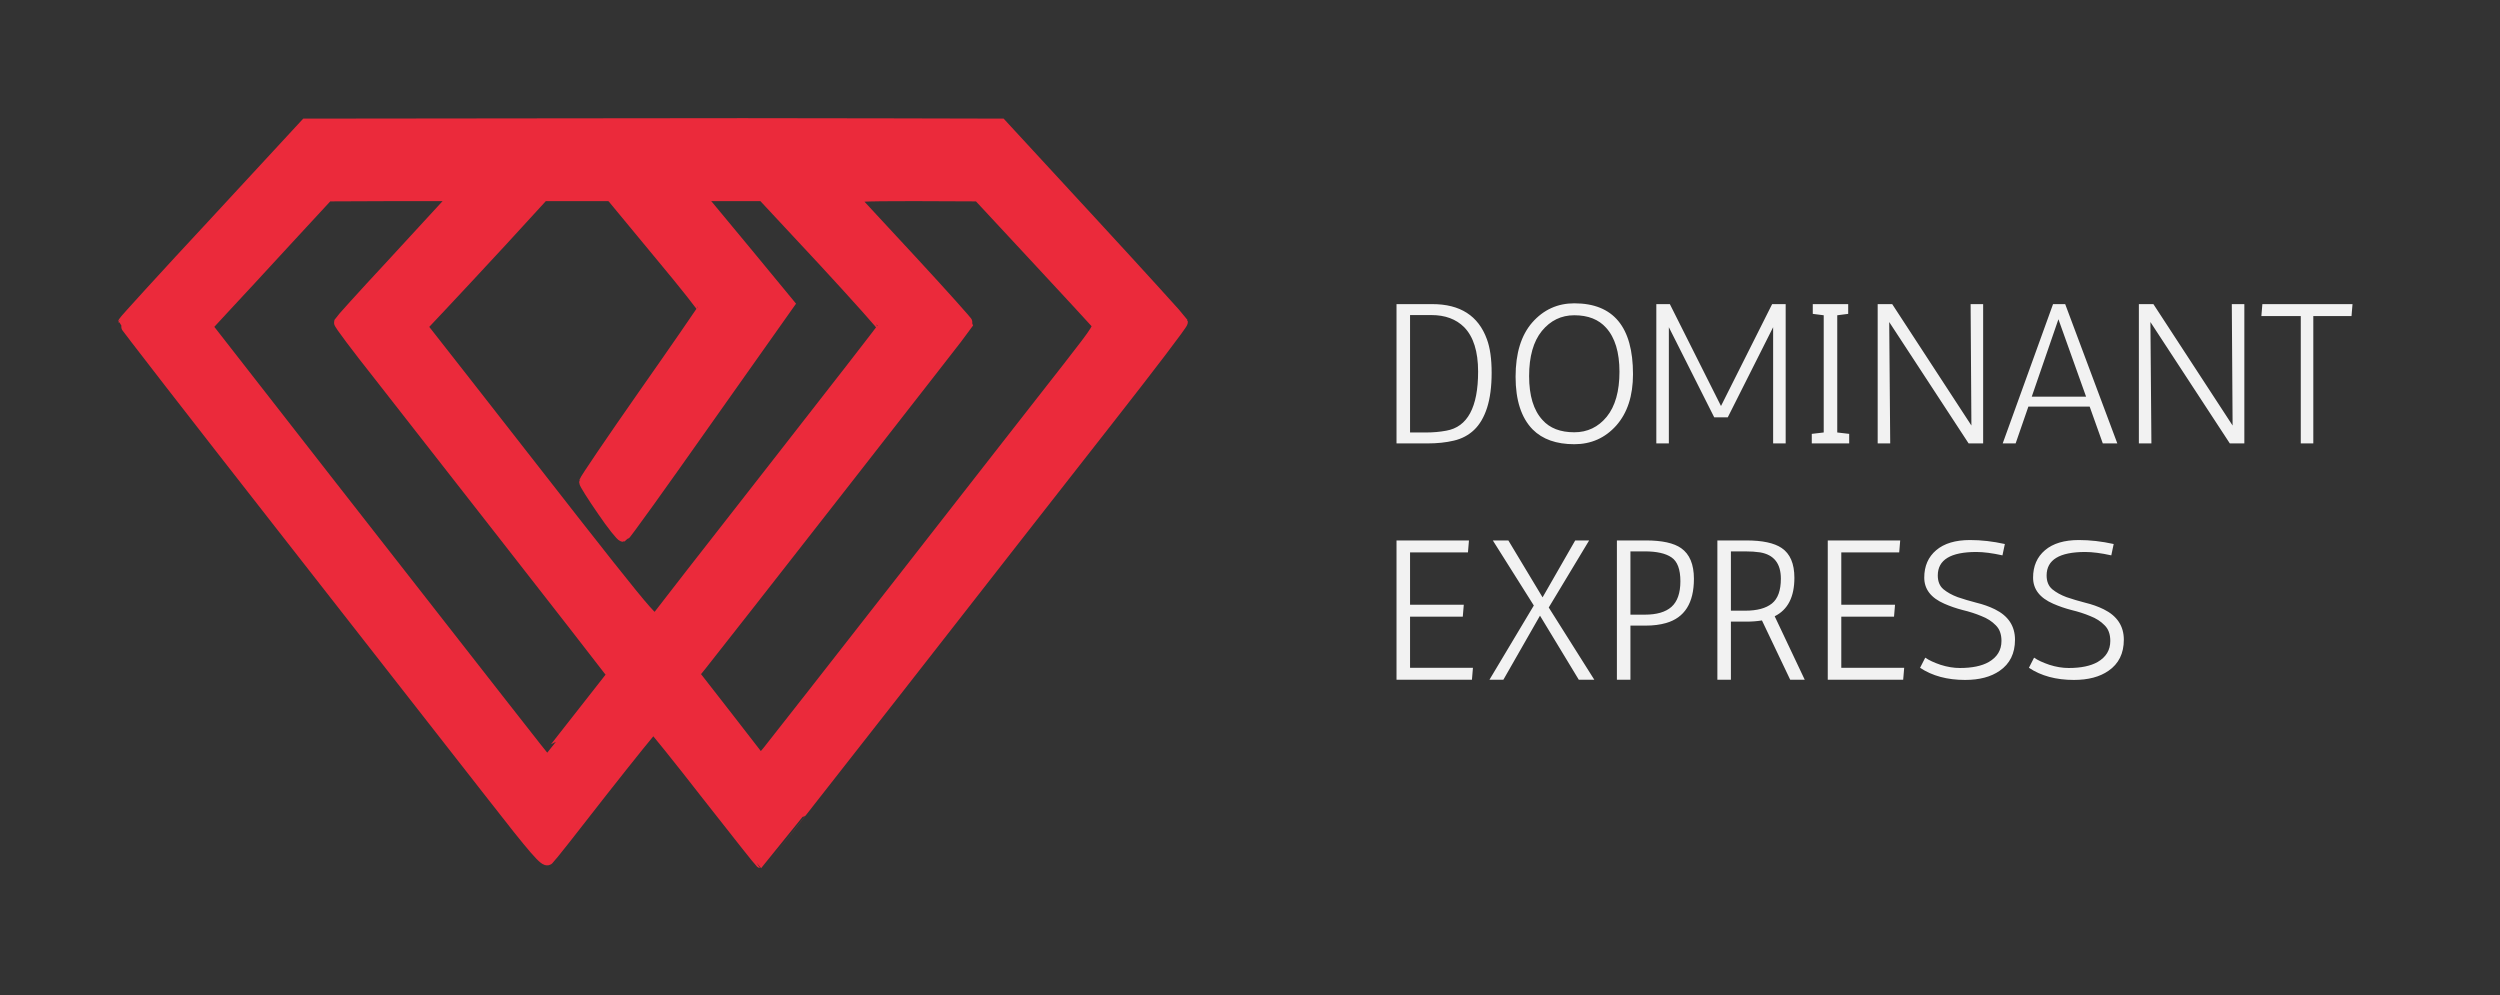 <svg width="201" height="80" viewBox="0 0 201 80" fill="none" xmlns="http://www.w3.org/2000/svg">
<rect x="0" y="0" width="201" height="80" fill="#333333" stroke="none"/>
<path d="M39.626 63.939C37.321 60.997 29.709 51.251 22.722 42.32C15.718 33.367 9.982 25.98 10 25.917C10 25.855 13.288 22.244 17.308 17.925L24.599 10.037L43.7 10.016C54.188 9.995 66.768 9.995 71.628 10.016L80.473 10.037L87.709 17.883C91.694 22.203 94.964 25.813 95 25.896C95.035 26.001 92.373 29.486 89.103 33.659C85.833 37.833 78.221 47.558 72.2 55.279C66.16 63 61.211 69.302 61.193 69.302C61.157 69.302 59.227 66.861 56.886 63.877C54.564 60.892 52.598 58.451 52.527 58.451C52.455 58.451 50.579 60.788 48.346 63.626C46.13 66.485 44.2 68.927 44.057 69.052C43.861 69.261 43.021 68.301 39.626 63.939ZM46.612 57.7L49.328 54.236L48.971 53.797C48.149 52.691 33.336 33.743 30.477 30.091C28.726 27.879 27.314 26.001 27.35 25.917C27.386 25.834 29.209 23.81 31.424 21.431C33.64 19.031 35.73 16.756 36.07 16.381L36.695 15.671H31.514L26.332 15.692L22.919 19.386C21.061 21.41 18.863 23.789 18.041 24.665L16.576 26.251L26.099 38.459C40.323 56.656 43.843 61.164 43.878 61.164C43.896 61.164 45.129 59.599 46.612 57.7ZM72.897 46.243C78.632 38.897 84.475 31.406 85.905 29.59C88.424 26.355 88.478 26.272 88.138 25.896C87.96 25.688 85.744 23.288 83.242 20.596L78.686 15.692L73.504 15.671C69.073 15.671 68.376 15.713 68.59 15.963C68.733 16.13 70.877 18.426 73.325 21.076C75.791 23.747 77.775 25.959 77.757 26.022C77.721 26.126 57.53 51.961 56.333 53.443L55.725 54.194L58.441 57.679L61.157 61.185L61.818 60.392C62.175 59.953 67.161 53.589 72.897 46.243ZM62.068 37.896C66.982 31.614 71.02 26.418 71.056 26.314C71.074 26.23 68.912 23.81 66.232 20.909L61.354 15.671H52.509H43.664L40.358 19.281C38.536 21.243 36.32 23.643 35.444 24.561L33.854 26.251L37.517 30.926C52.598 50.25 52.544 50.187 52.848 49.728C53.009 49.498 57.154 44.177 62.068 37.896Z" fill="#EB2A3B" stroke="#EB2A3B"/>
<path d="M48.489 41.017C47.702 39.88 47.059 38.86 47.059 38.744C47.059 38.628 49.185 35.498 51.794 31.765C54.403 28.055 56.547 24.925 56.583 24.832C56.601 24.739 55.1 22.838 53.224 20.589L49.829 16.485H53.313H56.797L60.085 20.45L63.373 24.438L56.815 33.713C53.224 38.814 50.204 43.034 50.097 43.057C50.007 43.08 49.275 42.176 48.489 41.017Z" fill="#EB2A3B" stroke="#EB2A3B"/>
<path d="M112.28 24.451H115.16C117.4 24.451 118.861 25.39 119.544 27.267C119.8 27.95 119.928 28.851 119.928 29.971C119.928 31.081 119.805 32.019 119.56 32.787C119.315 33.544 118.968 34.136 118.52 34.563C118.072 34.99 117.528 35.278 116.888 35.427C116.259 35.577 115.549 35.651 114.76 35.651H112.28V24.451ZM113.368 25.331V34.771H114.68C115.235 34.771 115.768 34.723 116.28 34.627C117.987 34.328 118.84 32.745 118.84 29.875C118.84 28.265 118.467 27.075 117.72 26.307C117.069 25.657 116.189 25.331 115.08 25.331H113.368ZM126.573 24.387C129.719 24.387 131.293 26.286 131.293 30.083C131.293 31.822 130.845 33.198 129.949 34.211C129.053 35.214 127.927 35.715 126.573 35.715C125.133 35.715 124.018 35.321 123.229 34.531C122.311 33.593 121.853 32.179 121.853 30.291C121.853 28.403 122.301 26.947 123.197 25.923C124.103 24.899 125.229 24.387 126.573 24.387ZM124.013 33.763C124.599 34.425 125.453 34.755 126.573 34.755C127.629 34.755 128.498 34.339 129.181 33.507C129.863 32.664 130.205 31.459 130.205 29.891C130.205 28.323 129.847 27.145 129.133 26.355C128.535 25.683 127.682 25.347 126.573 25.347C125.527 25.347 124.658 25.768 123.965 26.611C123.282 27.454 122.941 28.665 122.941 30.243C122.941 31.811 123.298 32.984 124.013 33.763ZM133.168 35.651V24.451H134.256L138.368 32.643L142.48 24.451H143.568V35.651H142.56V26.307L138.912 33.555H137.824L134.176 26.307V35.651H133.168ZM148.675 35.651H145.667V34.883L146.627 34.771V25.347L145.747 25.235V24.451H148.595V25.235L147.715 25.347V34.771L148.675 34.883V35.651ZM158.277 35.651L151.893 25.891L151.973 35.651H150.965V24.451H152.133L158.501 34.211L158.437 24.451H159.445V35.651H158.277ZM168.009 32.691H163.081L162.057 35.651H161.017L165.065 24.451H166.041L170.233 35.651H169.065L168.009 32.691ZM163.353 31.891H167.721L165.497 25.667L163.353 31.891ZM179.277 35.651L172.893 25.891L172.973 35.651H171.965V24.451H173.133L179.501 34.211L179.437 24.451H180.445V35.651H179.277ZM184.982 35.651V25.411H181.814L181.894 24.451H189.142L189.062 25.411H185.99V35.651H184.982ZM118.024 44.411H113.368V48.619H117.688L117.608 49.579H113.368V53.691H118.424L118.344 54.651H112.28V43.451H118.104L118.024 44.411ZM123.815 49.499L120.871 54.651H119.751L123.319 48.683L120.023 43.451H121.271L124.023 48.027L126.647 43.451H127.767L124.519 48.843L128.183 54.651H126.935L123.815 49.499ZM129.999 54.651V43.451H132.319C133.631 43.451 134.58 43.659 135.167 44.075C135.849 44.555 136.191 45.377 136.191 46.539C136.191 48.48 135.444 49.664 133.951 50.091C133.471 50.23 132.927 50.299 132.319 50.299H131.087V54.651H129.999ZM131.087 44.331V49.419H132.239C133.199 49.419 133.913 49.211 134.383 48.795C134.863 48.368 135.103 47.681 135.103 46.731C135.103 45.771 134.863 45.131 134.383 44.811C133.913 44.491 133.199 44.331 132.239 44.331H131.087ZM144.269 46.459C144.269 47.995 143.741 49.025 142.685 49.547L145.101 54.651H143.933L141.661 49.883C141.277 49.947 140.856 49.979 140.397 49.979H139.165V54.651H138.077V43.451H140.397C141.698 43.451 142.648 43.654 143.245 44.059C143.928 44.518 144.269 45.318 144.269 46.459ZM139.165 44.331V49.099H140.317C141.266 49.099 141.981 48.907 142.461 48.523C142.941 48.139 143.181 47.472 143.181 46.523C143.181 45.307 142.626 44.603 141.517 44.411C141.165 44.358 140.765 44.331 140.317 44.331H139.165ZM152.696 44.411H148.04V48.619H152.36L152.28 49.579H148.04V53.691H153.096L153.016 54.651H146.952V43.451H152.776L152.696 44.411ZM161.19 43.739L160.998 44.651C160.177 44.47 159.478 44.379 158.902 44.379C156.833 44.379 155.798 45.008 155.798 46.267C155.798 46.747 155.948 47.115 156.246 47.371C156.556 47.627 156.94 47.84 157.398 48.011C157.868 48.171 158.369 48.321 158.902 48.459C159.436 48.587 159.932 48.763 160.39 48.987C161.468 49.52 162.006 50.337 162.006 51.435C162.006 52.534 161.596 53.366 160.774 53.931C160.07 54.422 159.142 54.667 157.99 54.667C156.561 54.667 155.356 54.342 154.374 53.691L154.79 52.875C155.078 53.078 155.489 53.27 156.022 53.451C156.556 53.622 157.073 53.707 157.574 53.707C158.556 53.707 159.329 53.547 159.894 53.227C160.577 52.833 160.918 52.267 160.918 51.531C160.918 50.987 160.764 50.566 160.454 50.267C160.156 49.958 159.772 49.712 159.302 49.531C158.844 49.339 158.348 49.179 157.814 49.051C157.281 48.913 156.785 48.742 156.326 48.539C155.249 48.07 154.71 47.371 154.71 46.443C154.71 45.515 155.03 44.779 155.67 44.235C156.31 43.691 157.217 43.419 158.39 43.419C159.297 43.419 160.23 43.526 161.19 43.739ZM169.94 43.739L169.748 44.651C168.927 44.47 168.228 44.379 167.652 44.379C165.583 44.379 164.548 45.008 164.548 46.267C164.548 46.747 164.698 47.115 164.996 47.371C165.306 47.627 165.69 47.84 166.148 48.011C166.618 48.171 167.119 48.321 167.652 48.459C168.186 48.587 168.682 48.763 169.14 48.987C170.218 49.52 170.756 50.337 170.756 51.435C170.756 52.534 170.346 53.366 169.524 53.931C168.82 54.422 167.892 54.667 166.74 54.667C165.311 54.667 164.106 54.342 163.124 53.691L163.54 52.875C163.828 53.078 164.239 53.27 164.772 53.451C165.306 53.622 165.823 53.707 166.324 53.707C167.306 53.707 168.079 53.547 168.644 53.227C169.327 52.833 169.668 52.267 169.668 51.531C169.668 50.987 169.514 50.566 169.204 50.267C168.906 49.958 168.522 49.712 168.052 49.531C167.594 49.339 167.098 49.179 166.564 49.051C166.031 48.913 165.535 48.742 165.076 48.539C163.999 48.07 163.46 47.371 163.46 46.443C163.46 45.515 163.78 44.779 164.42 44.235C165.06 43.691 165.967 43.419 167.14 43.419C168.047 43.419 168.98 43.526 169.94 43.739Z" fill="#F2F2F2"/>
</svg>
